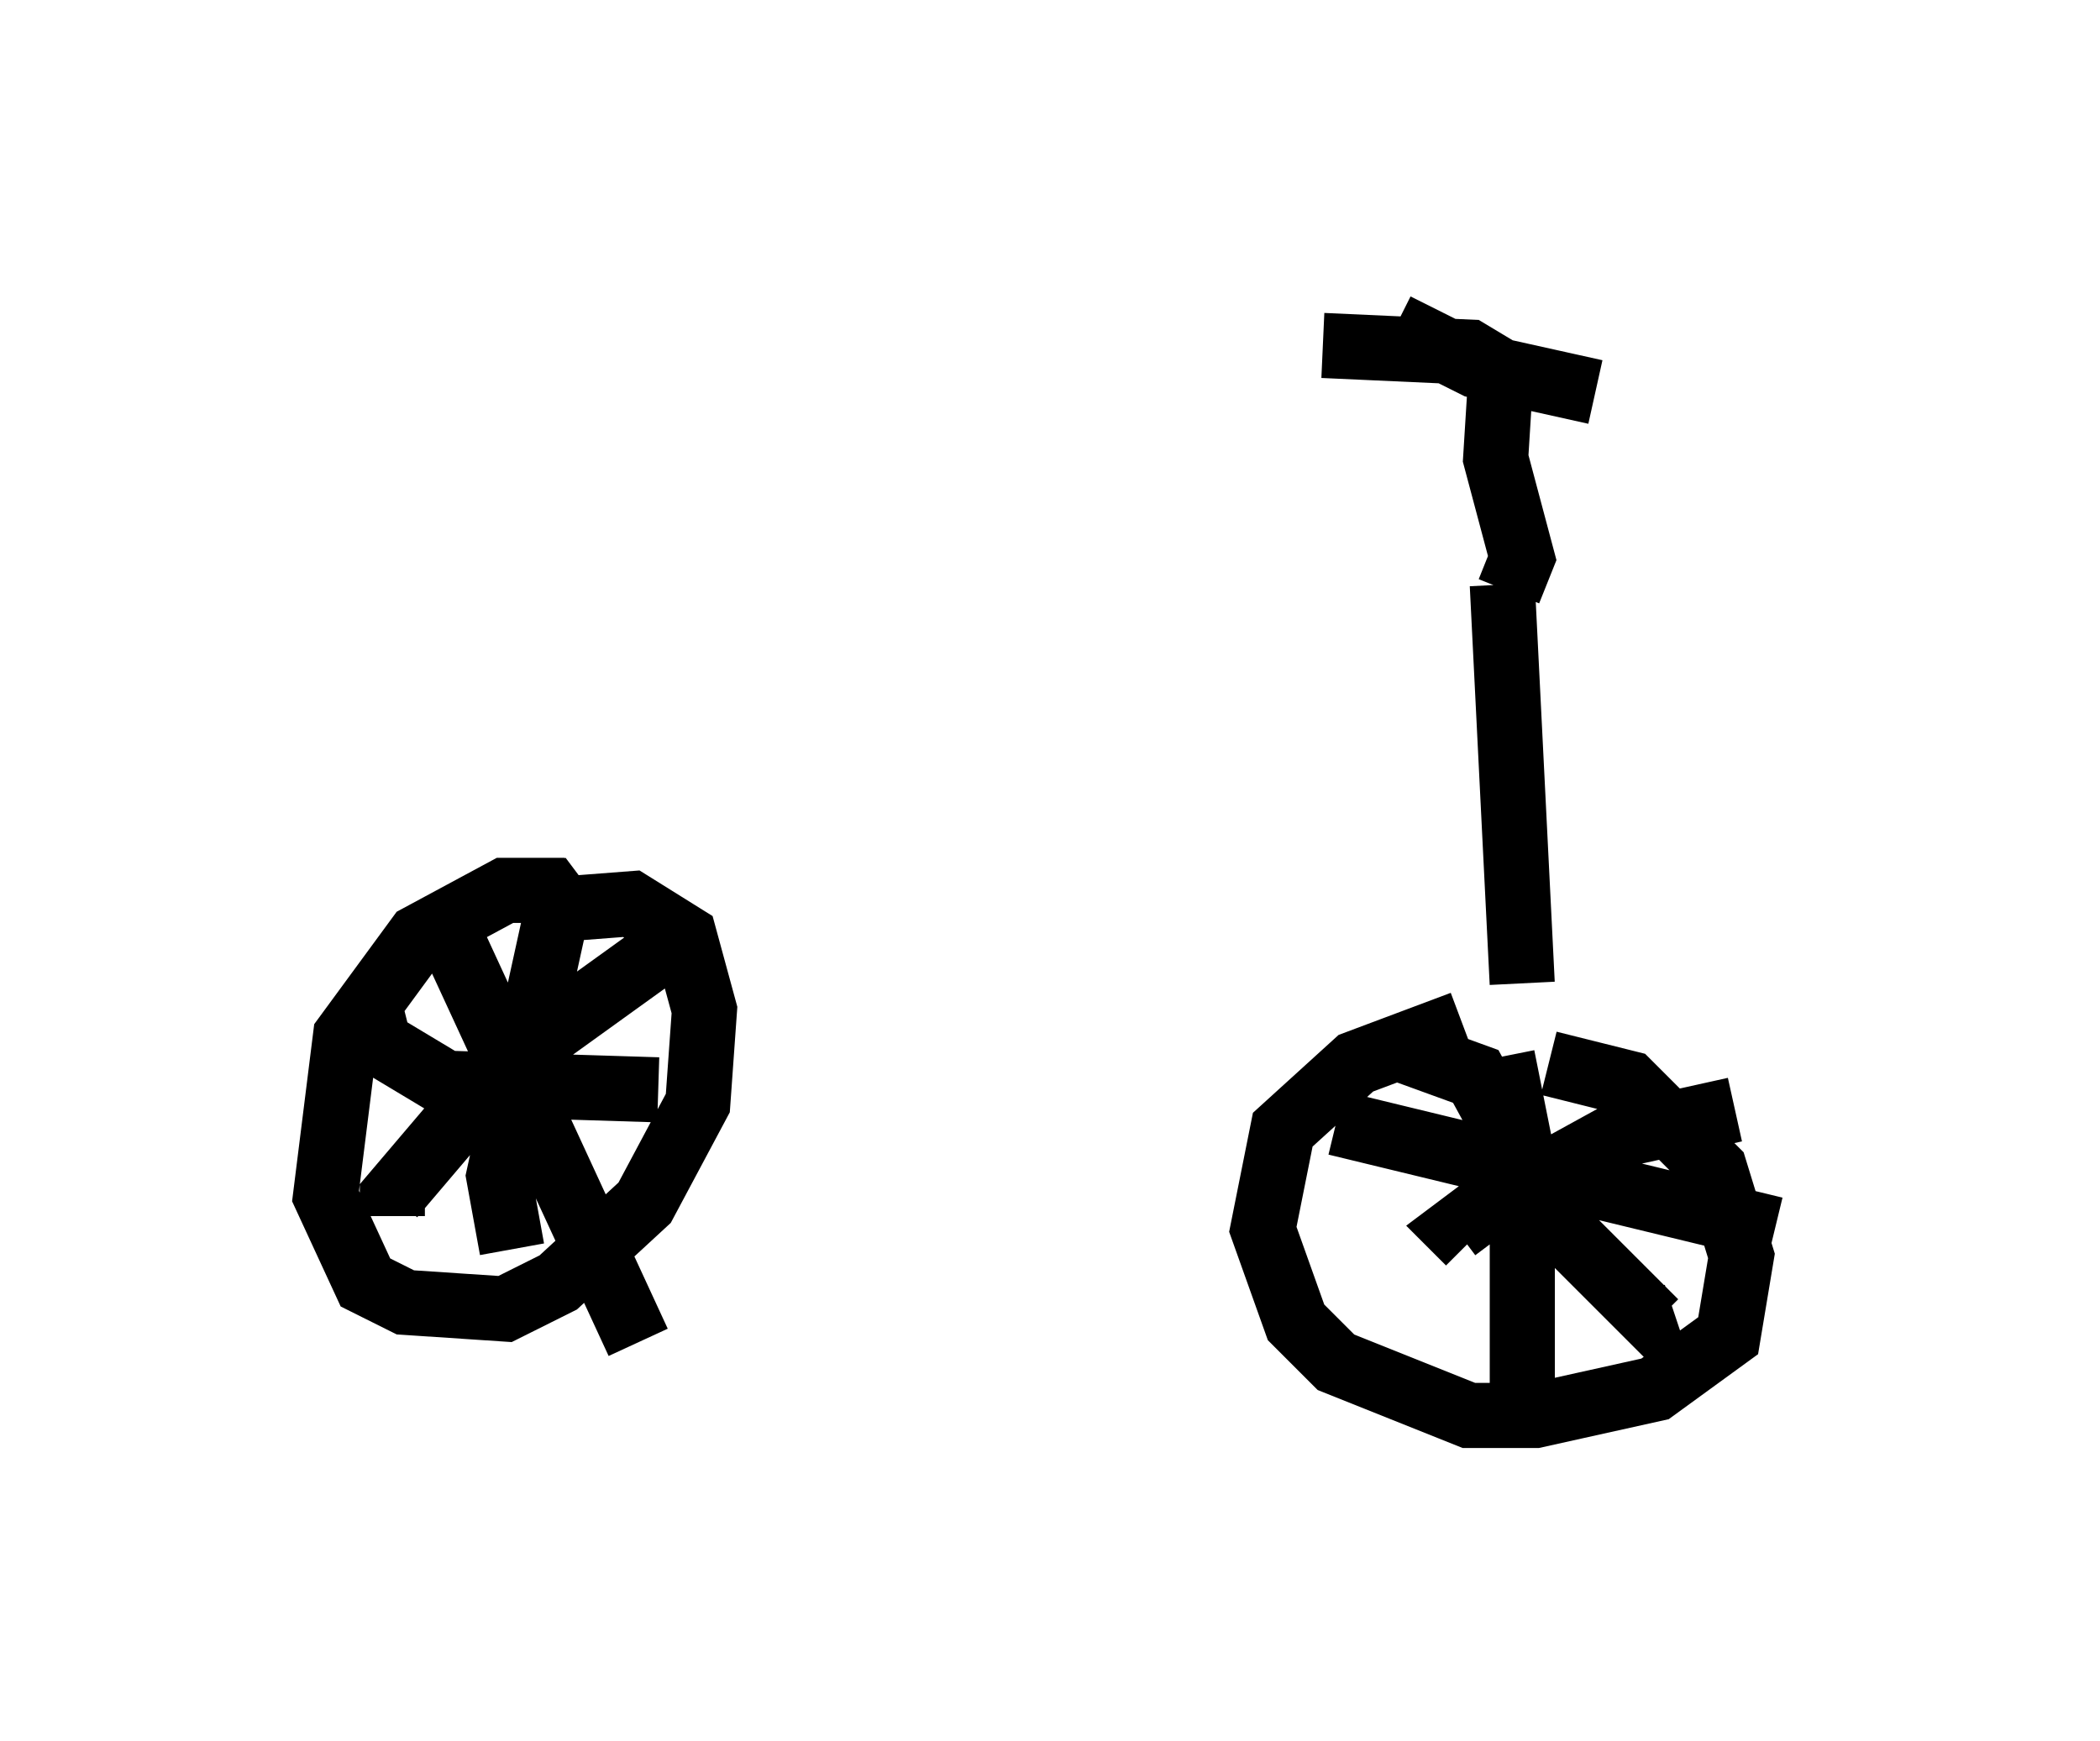 <?xml version="1.0" encoding="utf-8" ?>
<svg baseProfile="full" height="26.742" version="1.1" width="32.254" xmlns="http://www.w3.org/2000/svg" xmlns:ev="http://www.w3.org/2001/xml-events" xmlns:xlink="http://www.w3.org/1999/xlink"><defs /><rect fill="white" height="26.742" width="32.254" x="0" y="0" /><path d="M9.288, 14.188 m-0.613, -0.51 l-0.919, 0.0 -1.327, 0.715 l-1.123, 1.531 -0.306, 2.45 l0.613, 1.327 0.613, 0.306 l1.531, 0.102 0.817, -0.408 l1.327, -1.225 0.817, -1.531 l0.102, -1.429 -0.306, -1.123 l-0.817, -0.51 -1.327, 0.102 m14.088, 1.735 l-1.633, 0.613 -1.123, 1.021 l-0.306, 1.531 0.51, 1.429 l0.613, 0.613 2.042, 0.817 l1.021, 0.0 1.838, -0.408 l1.123, -0.817 0.204, -1.225 l-0.408, -1.327 -1.327, -1.327 l-1.225, -0.306 m-17.048, -2.348 l3.063, 6.635 m0.919, -6.023 l-0.408, -0.102 -2.552, 1.838 l-1.735, 2.042 0.0, 0.306 m-0.306, -3.063 l0.102, 0.408 1.021, 0.613 l3.267, 0.102 m-1.123, -3.165 l-0.408, 0.306 -0.919, 4.185 l0.204, 1.123 m15.211, -2.96 l0.306, 1.531 0.0, 3.675 l0.306, 0.306 m-3.165, -4.492 l6.738, 1.633 m-5.717, -2.756 l1.123, 0.408 1.225, 2.246 l1.531, 1.531 0.306, -0.102 m0.919, -3.165 l-1.838, 0.408 -2.042, 1.123 l-0.408, 0.306 0.204, 0.204 m0.817, -3.981 l-0.306, -6.125 m0.102, 0.102 l0.204, -0.51 -0.408, -1.531 l0.102, -1.633 m0.0, 0.306 l-0.51, -0.306 -2.246, -0.102 m1.123, -0.306 l1.225, 0.613 1.838, 0.408 " fill="none" stroke="black" stroke-width="1" /></svg>
